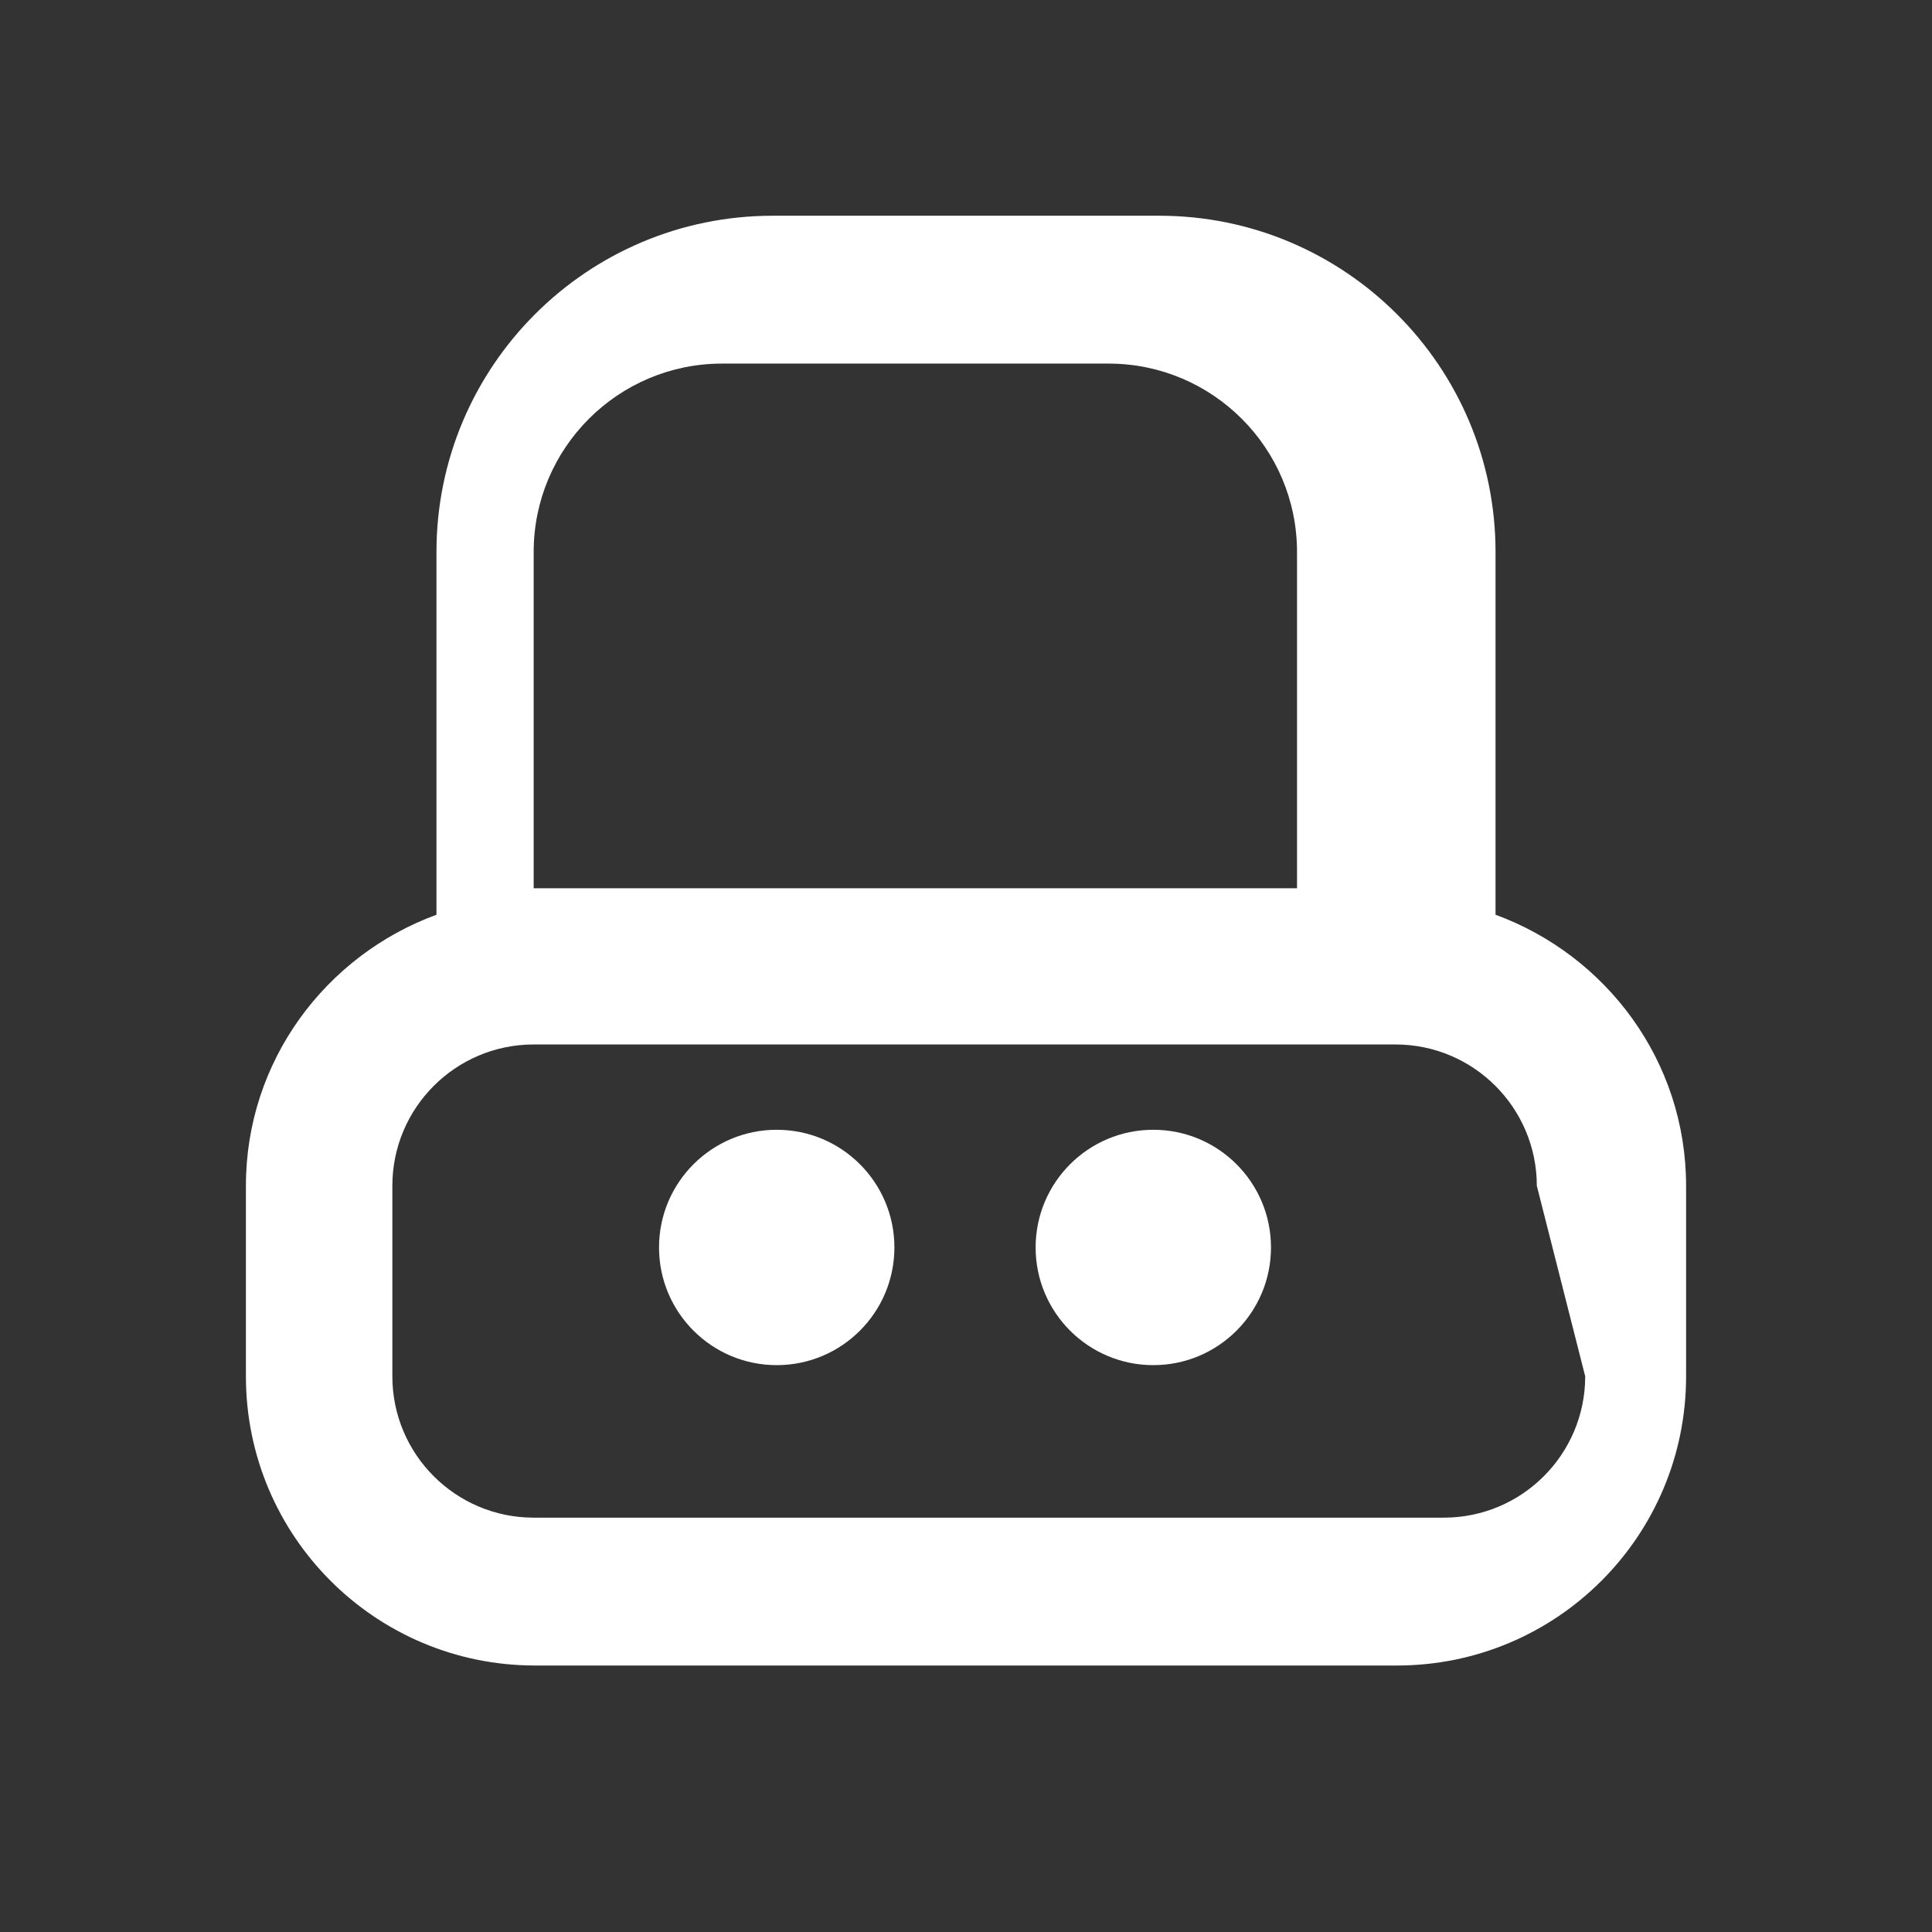 <?xml version="1.0" encoding="UTF-8" standalone="no"?>
<svg
   width="41.042px"
   height="41.042px"
   viewBox="0 0 41.042 41.042"
   version="1.1"
   id="svg1"
   xmlns="http://www.w3.org/2000/svg"
   xmlns:svg="http://www.w3.org/2000/svg">
  <rect x="0" y="0" width="41.042" height="41.042" fill="#333333" stroke="none"/>
  <path
     d="M 31.77,19.432 V 11.726 C 31.77,7.782 28.57,4.583 24.627,4.583 h -8.212 c -3.944,0 -7.143,3.2 -7.143,7.143 v 7.706 c -2.358,0.865 -4.048,3.11 -4.048,5.758 v 4.048 c 0,3.394 2.749,6.143 6.143,6.143 h 18.308 c 3.394,0 6.143,-2.749 6.143,-6.143 V 25.19 c 0,-2.648 -1.69,-4.893 -4.048,-5.758 z m -20.433,-7.706 c 0,-2.208 1.794,-4.002 4.002,-4.002 h 8.212 c 2.208,0 4.002,1.794 4.002,4.002 v 7.143 H 11.337 Z m 22.338,17.512 c 0,1.657 -1.345,3.002 -3.002,3.002 H 11.337 c -1.657,0 -3.002,-1.345 -3.002,-3.002 V 25.19 c 0,-1.657 1.345,-3.002 3.002,-3.002 h 18.308 c 1.657,0 3.002,1.345 3.002,3.002 z"
     id="path1"
     style="fill:#ffffff;stroke-width:1.143" />
  <circle
     cx="16.5"
     cy="26.5"
     r="2.5"
     id="circle1"
     style="fill:#ffffff" />
  <circle
     cx="24.5"
     cy="26.5"
     r="2.5"
     id="circle2"
     style="fill:#ffffff" />
</svg>
